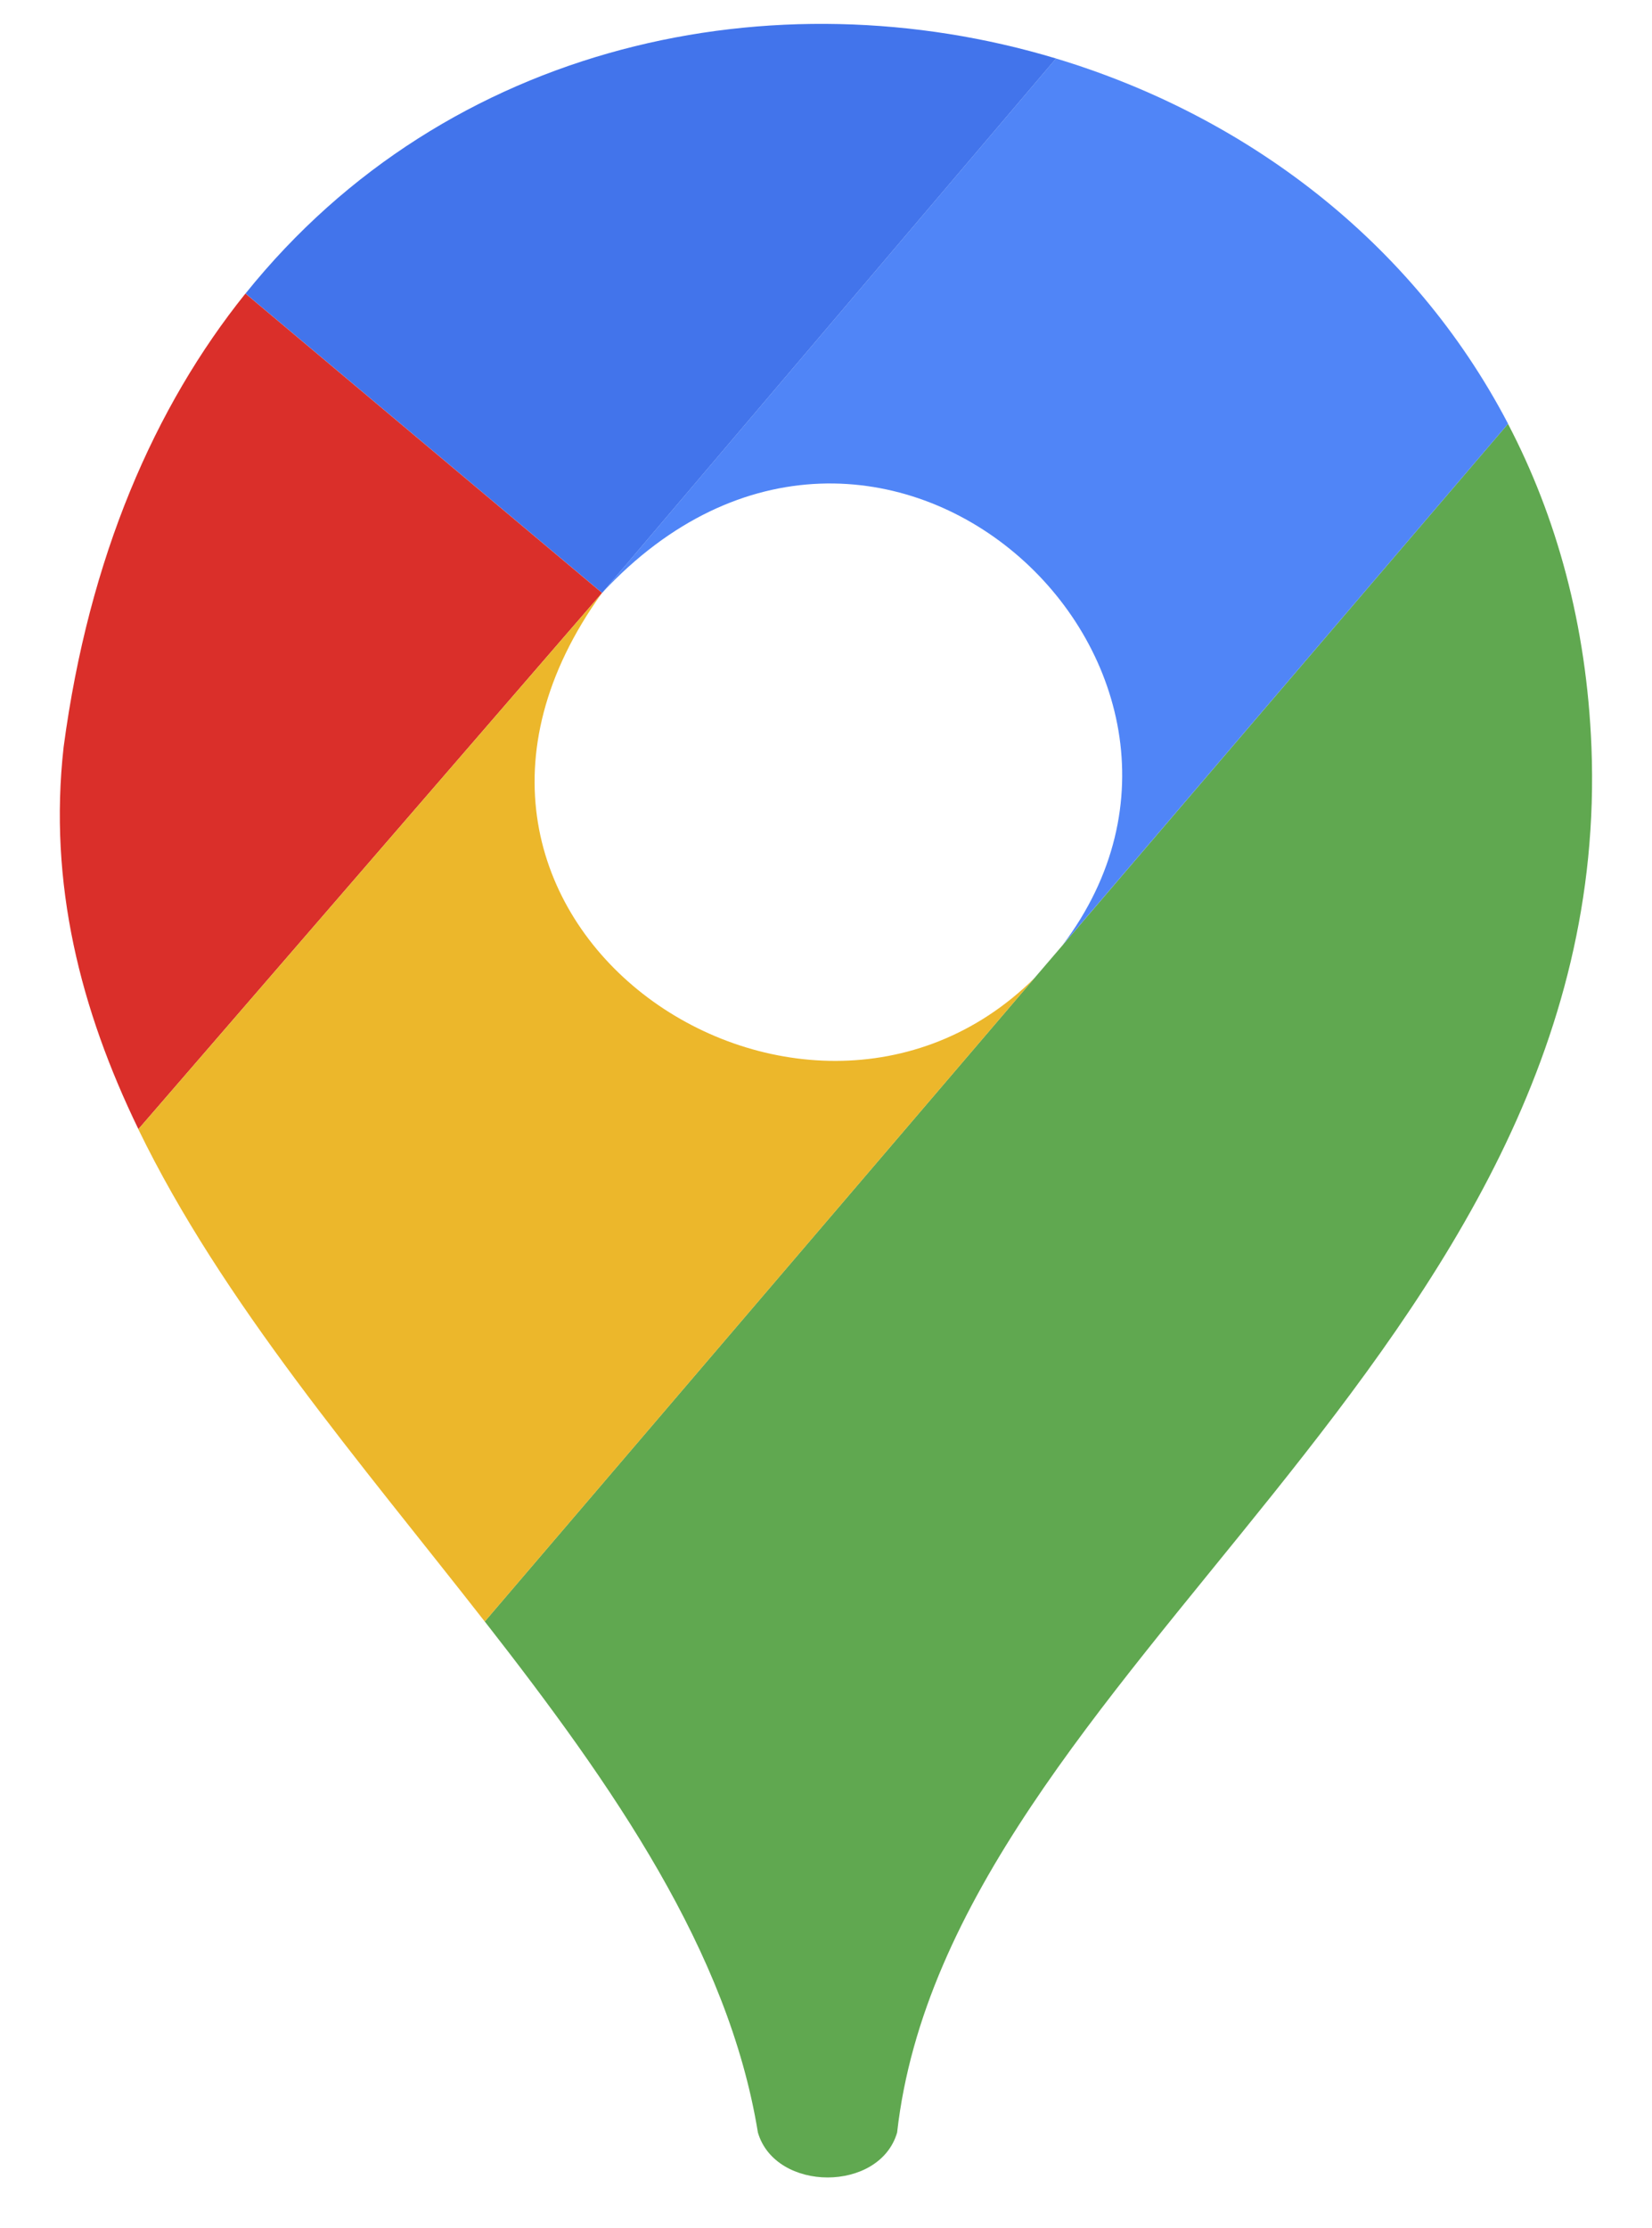 <svg width="23" height="31" viewBox="0 0 23 31" fill="none" xmlns="http://www.w3.org/2000/svg">
    <g clip-path="url(#clip0_9_1338)">
        <path d="M8.383 8.251L3.418 4.085C6.237 0.575 10.79 -0.363 14.703 0.814L8.383 8.251Z" fill="#4274EB"/>
        <path d="M22.157 10.394C22.49 18.845 13.215 23.249 12.49 29.676C12.248 30.509 10.798 30.509 10.552 29.676C10.142 27.155 8.539 24.855 6.749 22.564L14.405 13.607L14.79 13.158L20.995 5.898C21.672 7.193 22.09 8.698 22.157 10.394Z" fill="#60A850"/>
        <path d="M0.886 10.394C0.672 12.299 1.121 14.051 1.927 15.713L8.382 8.251L3.417 4.085C2.154 5.658 1.239 7.747 0.886 10.394Z" fill="#DA2F2A"/>
        <path d="M1.926 15.714C3.093 18.12 5.009 20.338 6.749 22.565L14.405 13.608C11.16 16.822 5.118 12.775 8.381 8.252L1.926 15.714Z" fill="#ECB72B"/>
        <path d="M20.996 5.897C19.662 3.344 17.326 1.604 14.702 0.814L8.382 8.251C12.22 4.127 17.737 9.264 14.79 13.157L20.996 5.897Z" fill="#5085F7"/>
    </g>
    <defs>
        <clipPath id="clip0_9_1338">
            <rect width="21.333" height="29.968" fill="white" transform="translate(0.833 0.333)"/>
        </clipPath>
    </defs>
</svg>
